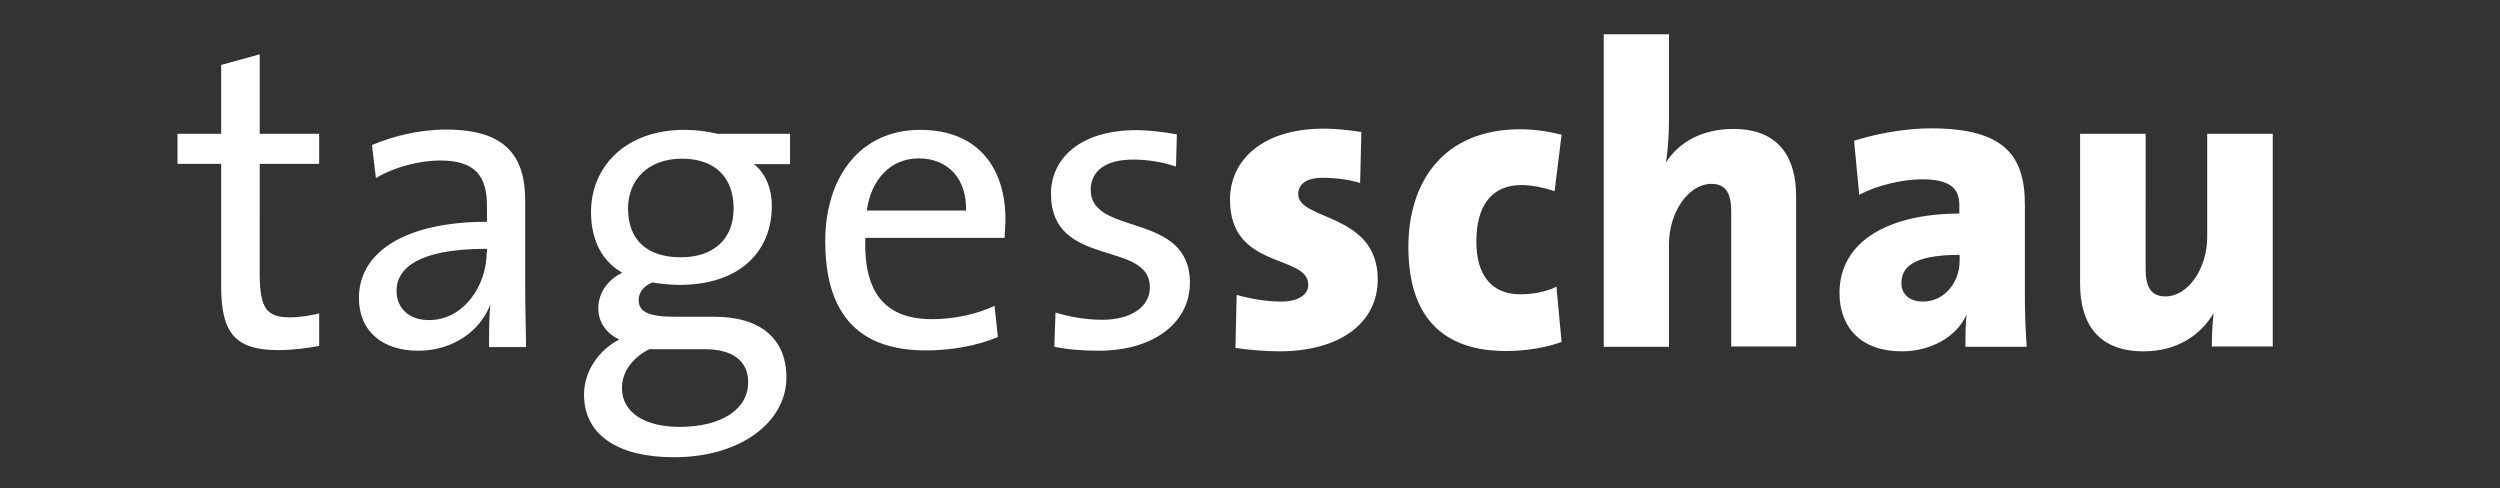 <svg version="1.1" xmlns="http://www.w3.org/2000/svg" x="0px" y="0px" viewBox="0 0 824 161" style="enable-background:new 0 0 824 161;" xml:space="preserve" class="icon icon--ts_wortmarke"><rect x="0" y="0" width="824" height="161" fill="#333333" stroke="none"/><title>Tagesschau</title>
    <path style="fill-rule:evenodd;clip-rule:evenodd;fill:#FFFFFF;" d="M160.4,83.2c0,11-7.6,22.3-19,22.3c-6.5,0-10.7-3.8-10.7-9.7
	c0-6.3,5.4-13.8,29.8-13.8V83.2z M259.2,124.4c0-12.7-8.5-20-23.7-20h-13c-8.5,0-12-1.5-12-5.5c0-2.3,1.4-4.5,4.5-5.8
	c2.4,0.4,5.9,0.8,8.9,0.8c20,0,30.5-11,30.5-26.1c0-5.9-2.3-10.9-5.9-13.7h11.9v-10h-23.8c-3.7-0.8-6.9-1.3-11-1.3
	c-19.6,0-30.8,12.3-30.8,27.1c0,8.9,3.4,16.1,10.3,20c-4.9,2.3-7.9,6.8-7.9,11.7c0,4.7,2.7,8.3,6.9,10.3
	c-6.2,3.2-11.6,9.9-11.6,18.2c0,13.4,11.4,20.6,29.5,20.6C243.9,150.8,259.2,139.2,259.2,124.4z M241.8,68.7
	c0,10.3-6.8,16.1-17.4,16.1c-11,0-17.4-5.6-17.4-16.1c0-9.4,6.6-16.4,17.8-16.4C235.6,52.3,241.8,58.4,241.8,68.7z M246.6,126
	c0,8.6-8.3,14.7-22.7,14.7c-11,0-18.9-4.5-18.9-12.8c0-5.4,3.5-10,9-12.8h17.9C241.8,115,246.6,119.2,246.6,126z M331.4,72.3
	c0-16.1-8.3-29.5-28.1-29.5c-19.9,0-31.3,15.7-31.3,36.7c0,24.7,11.6,36,33.2,36c8.7,0,16.9-1.6,23.7-4.4l-1.1-10.3
	c-5.6,2.7-13.3,4.4-20.5,4.4c-15,0-22.7-8-22.1-26.8h45.9C331.2,76,331.4,74,331.4,72.3z M318.4,69.4h-32.7
	c1.4-10.3,7.9-17.2,17.1-17.2C312.6,52.2,318.7,59.1,318.4,69.4z M392.2,93.2c0-23.6-32.7-15.2-32.7-30.6c0-6.1,4.7-10,14-10
	c4.7,0,9.7,0.8,14.1,2.3l0.3-10.6c-4.2-0.8-9.2-1.4-13.4-1.4c-18.3,0-28.1,9.2-28.1,21c0,24.7,32.6,15.1,32.6,30.8
	c0,6.5-6.3,10.7-15.7,10.7c-5.4,0-11-1-15.4-2.4l-0.4,11.3c4.4,0.9,9.6,1.3,14.8,1.3C380.9,115.5,392.2,105.9,392.2,93.2z
	 M454.1,92.1c0-22-26.2-19.3-26.2-28.1c0-3.2,2.5-5.4,8-5.4c4.2,0,8.8,0.6,12.4,1.7l0.4-16.8c-4-0.6-8.3-1.1-12.3-1.1
	c-20.7,0-31,10.7-31,23.4c0,23.3,25.8,17.8,25.8,28.1c0,3.3-3.4,5.5-8.9,5.5c-5.1,0-10.4-1-14.7-2.2l-0.4,17.5
	c4.5,0.6,9.6,1.1,14.5,1.1C441.4,115.8,454.1,106.6,454.1,92.1z M514.7,112.7L513,94.5c-3.4,1.7-7.8,2.5-11.9,2.5
	c-9.7,0-14.5-6.6-14.5-17.4c0-11.6,4.9-18.6,14.8-18.6c3.8,0,7.5,0.9,11,2l2.3-18.6c-4.4-1.1-9-1.8-13.5-1.8
	c-25.7,0-37,17.6-37,38.8c0,22.6,10.9,34.3,32.2,34.3C503.1,115.7,509.9,114.5,514.7,112.7z M592,114.2V64.7
	c0-12.1-5.1-22.2-20.7-22.2c-10.4,0-18.1,4.5-22.2,11.1c0.7-4.4,1-10.3,1-14.4V11.3h-21.5v103h21.5V80.4c0-10.4,6.4-19.8,14-19.8
	c4.9,0,6.5,3.4,6.5,9v44.6H592z M668,114.2c-0.4-5.5-0.6-11.6-0.6-16.6V67.4c0-16.1-6.8-25.1-30.9-25.1c-8.8,0-18.2,1.8-25.4,4.1
	l1.7,17.8c5.8-3.1,14.3-5.1,20.5-5.1c9.3,0,12.5,2.8,12.5,8.6v2.7c-22.3,0-39.5,8.5-39.5,26.2c0,11.3,7.1,19.2,20.5,19.2
	c9.7,0,18.1-4.8,21.4-12.1c-0.4,3.5-0.4,7.2-0.4,10.6H668z M645.9,86c0,6.9-4.9,13.4-12.1,13.4c-4.5,0-7.1-2.5-7.1-6.1
	c0-5.1,3.7-9.3,19.2-9.3V86z M749.1,114.2V44.1h-21.6v34c0,10.3-6.2,19.6-13.8,19.6c-4.9,0-6.5-3.4-6.5-9V44.1h-21.6v49.5
	c0,12.1,5.2,22.2,20.9,22.2c11.1,0,18.9-5.4,23.1-12.6c-0.4,3.4-0.6,8.5-0.6,11H749.1z M105.2,114v-10.7c-2.8,0.7-6.4,1.3-9.6,1.3
	c-7.9,0-10-3.1-10-14.7V54h19.6v-9.9H85.6V17.9l-12.7,3.5v22.7H58.5V54h14.4v40.4c0,15.1,4.4,21,18.8,21
	C96.1,115.4,101.2,114.8,105.2,114z M173.4,114.2c-0.1-6.1-0.3-13.5-0.3-20.2V66.1c0-14-5.8-23.4-26-23.4c-9.3,0-17.8,2.3-24.5,5.1
	l1.3,10.9c6.1-3.7,14.5-5.8,21.2-5.8c11.6,0,15.4,5.2,15.4,15v5.2c-26.5,0-42.2,9.7-42.2,25.1c0,11.1,7.9,17.4,19.5,17.4
	c11.6,0,20.5-6.6,23.8-15.2c-0.4,4-0.4,9-0.4,14H173.4z"></path>
</svg>